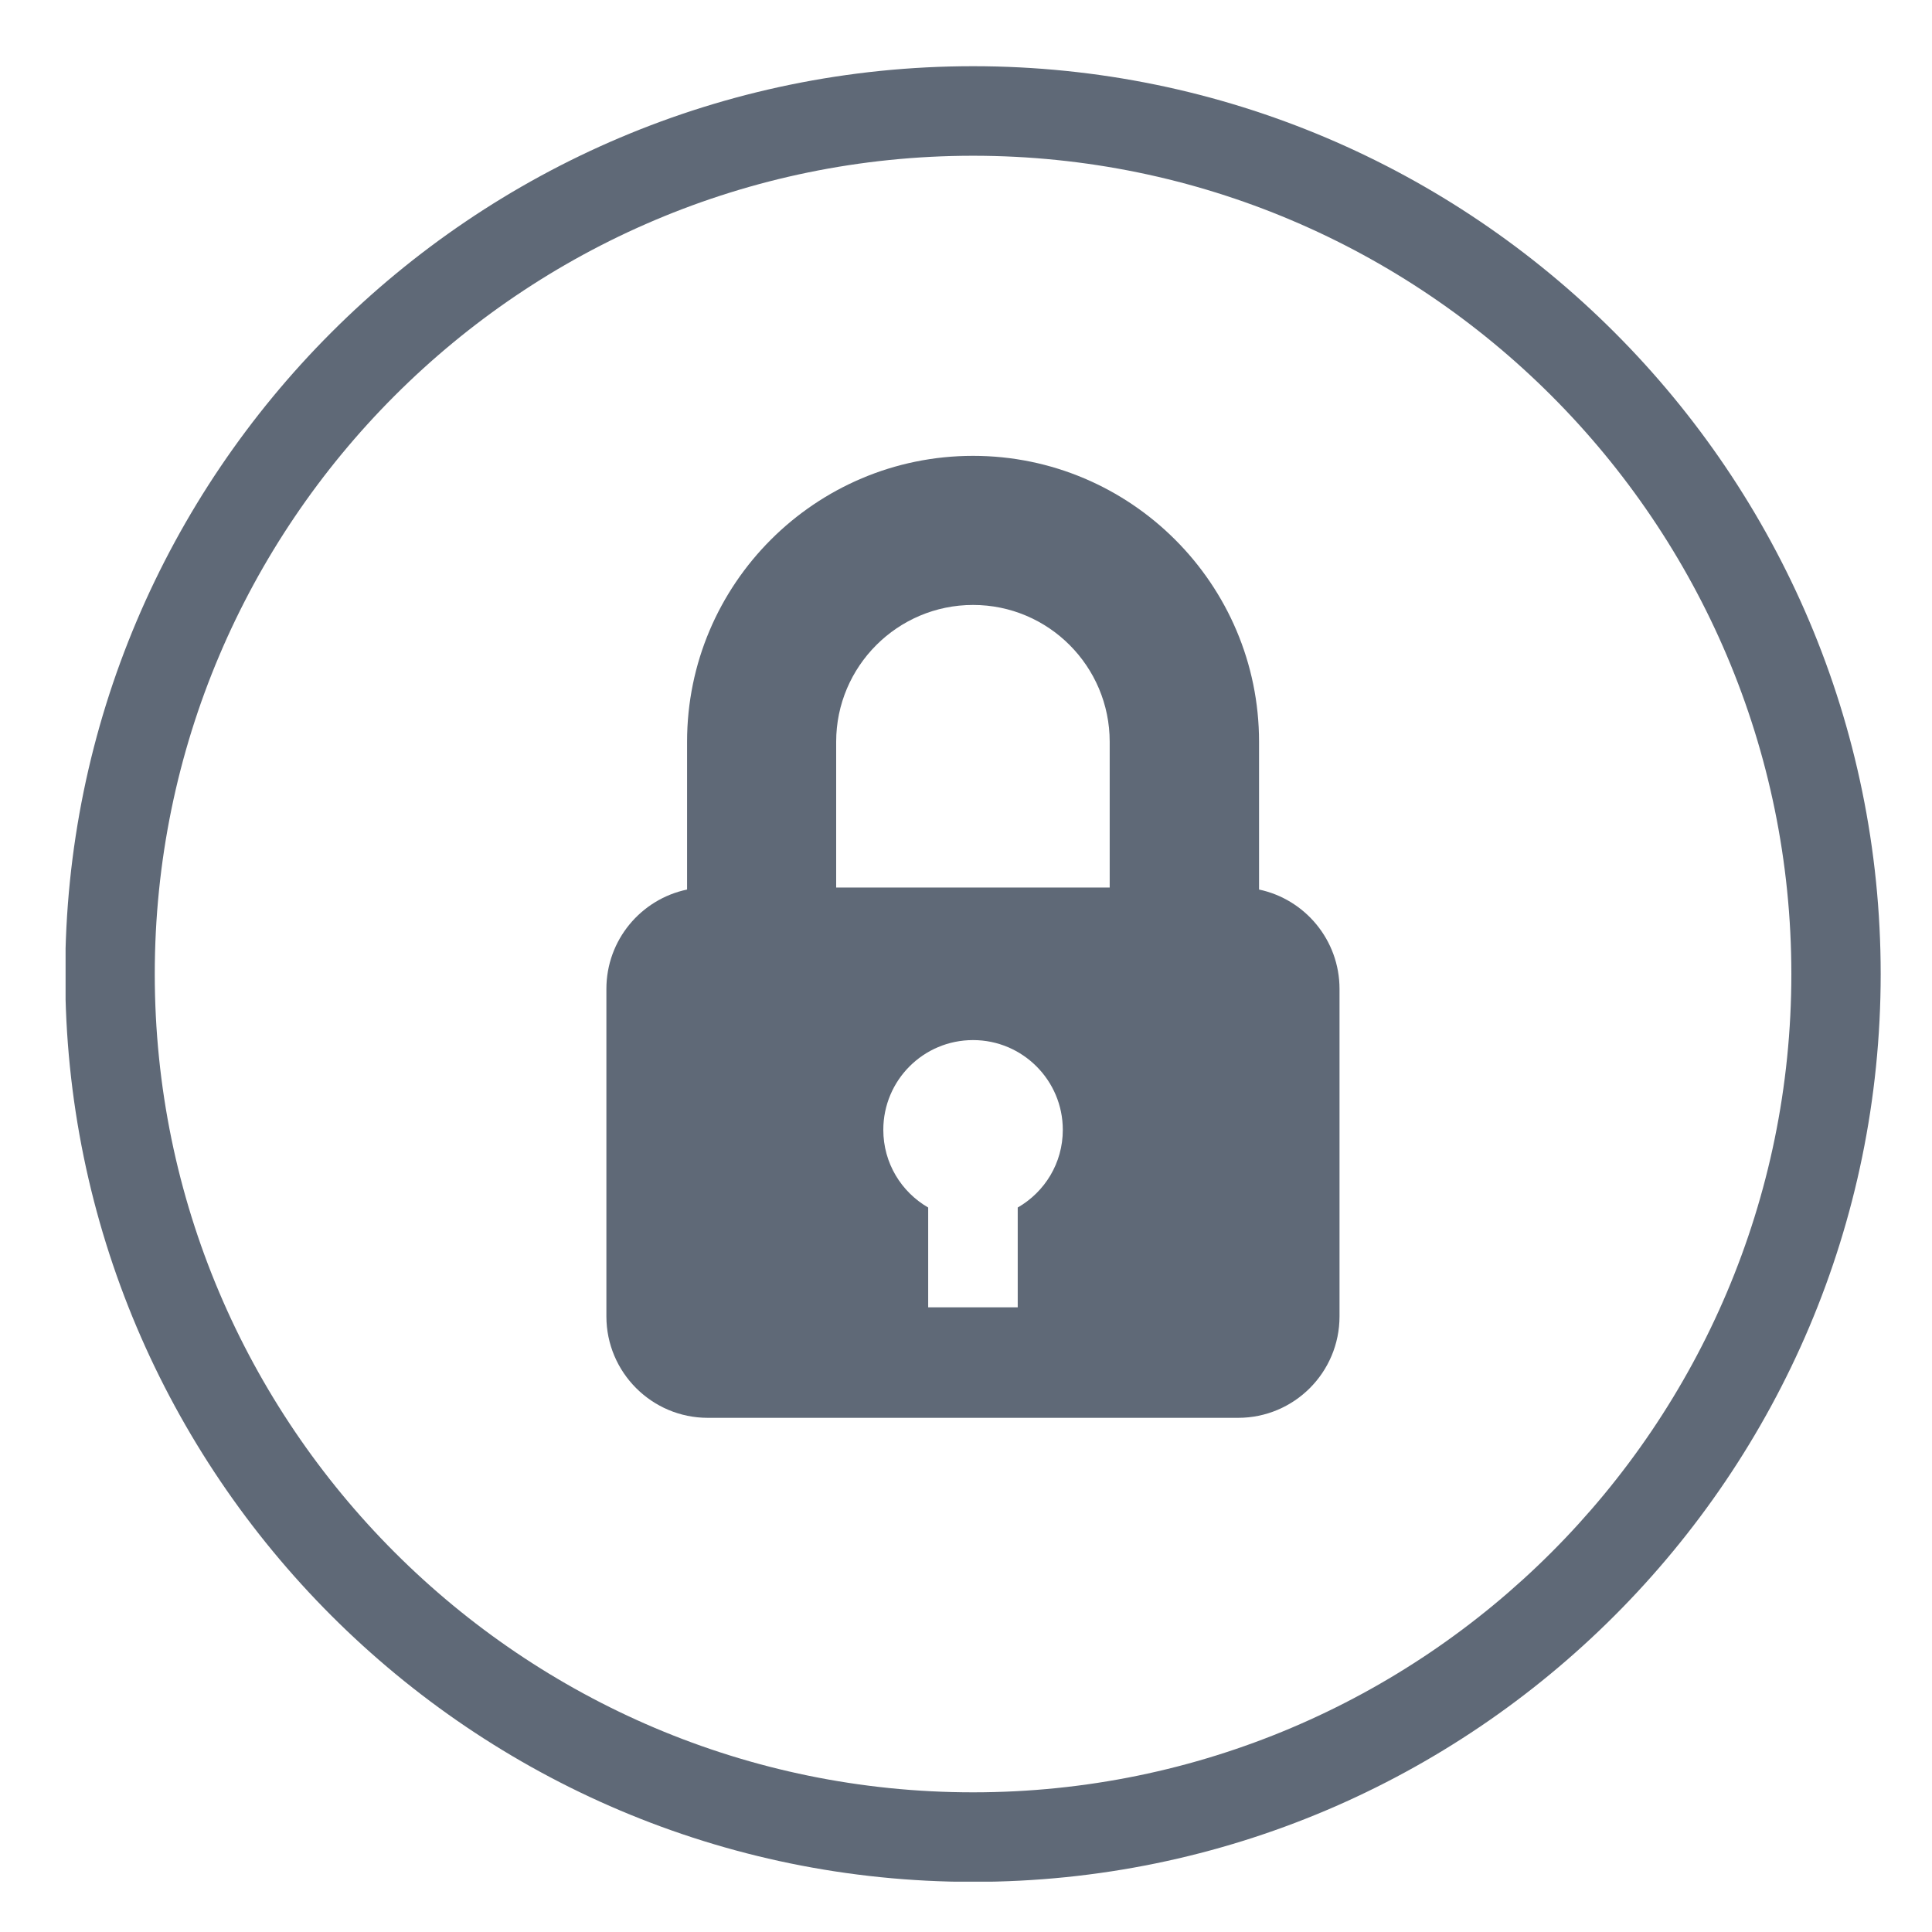 <svg xmlns="http://www.w3.org/2000/svg" xmlns:xlink="http://www.w3.org/1999/xlink" width="50" zoomAndPan="magnify" viewBox="0 0 37.5 37.5" height="50" preserveAspectRatio="xMidYMid meet" version="1.0"><defs><clipPath id="117f362016"><path d="M 1.273 1.273 L 36.523 1.273 L 36.523 36.523 L 1.273 36.523 Z M 1.273 1.273 " clip-rule="nonzero"/></clipPath></defs><g clip-path="url(#117f362016)"><path fill="#5f6977" d="M 18.887 1.285 C 9.168 1.285 1.266 9.191 1.266 18.906 C 1.266 28.621 9.168 36.527 18.887 36.527 C 28.602 36.527 36.504 28.621 36.504 18.906 C 36.504 9.191 28.602 1.285 18.887 1.285 Z M 18.887 34.789 C 10.129 34.789 3.004 27.664 3.004 18.906 C 3.004 10.148 10.129 3.023 18.887 3.023 C 27.645 3.023 34.77 10.148 34.77 18.906 C 34.77 27.664 27.645 34.789 18.887 34.789 Z M 18.887 34.789 " fill-opacity="1" fill-rule="nonzero"/></g><path fill="#5f6977" d="M 24.438 17.266 L 24.438 14.398 C 24.438 11.336 21.945 8.848 18.887 8.848 C 15.824 8.848 13.336 11.336 13.336 14.398 L 13.336 17.266 C 12.441 17.453 11.77 18.246 11.77 19.195 L 11.77 25.551 C 11.77 26.637 12.652 27.52 13.738 27.52 L 24.031 27.52 C 25.121 27.52 26 26.637 26 25.551 L 26 19.195 C 26 18.246 25.328 17.453 24.438 17.266 Z M 18.887 11.742 C 20.352 11.742 21.539 12.934 21.539 14.398 L 21.539 17.227 L 16.23 17.227 L 16.23 14.398 C 16.23 12.934 17.422 11.742 18.887 11.742 Z M 19.754 23.438 L 19.754 25.375 L 18.016 25.375 L 18.016 23.438 C 17.496 23.137 17.145 22.578 17.145 21.93 C 17.145 20.969 17.922 20.188 18.887 20.188 C 19.848 20.188 20.629 20.969 20.629 21.93 C 20.629 22.578 20.277 23.137 19.754 23.438 Z M 19.754 23.438 " fill-opacity="1" fill-rule="nonzero"/></svg>